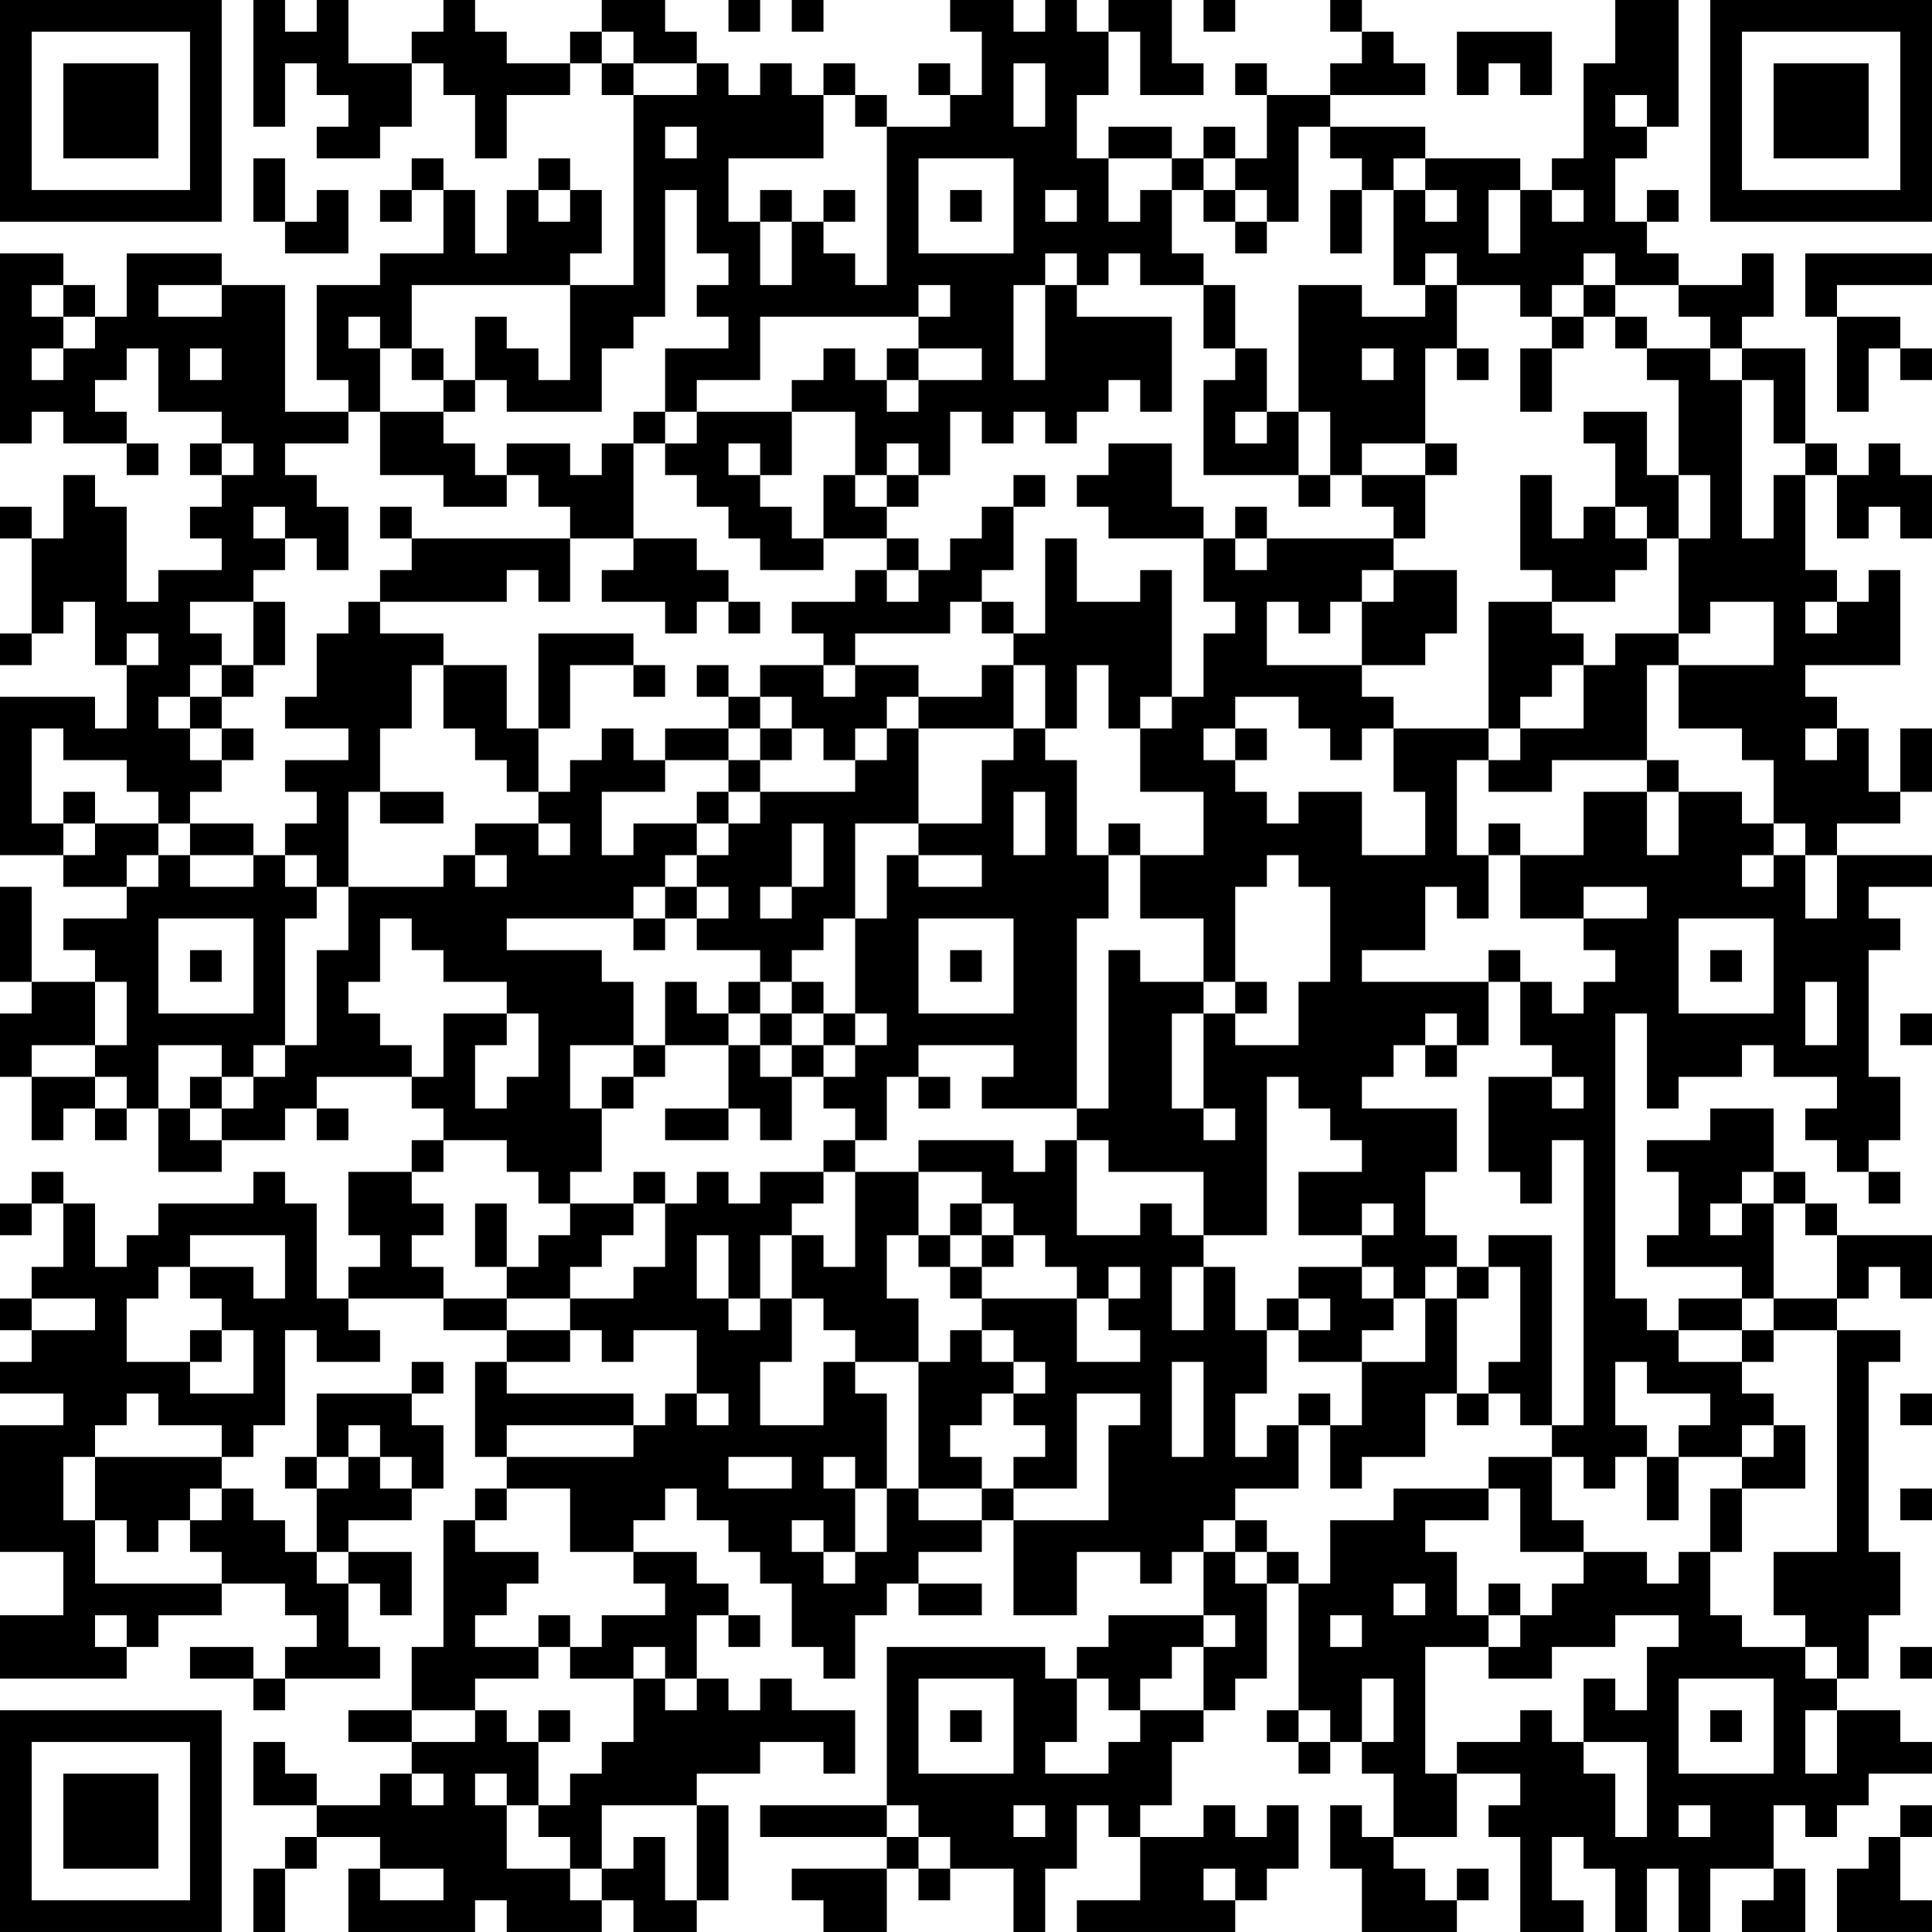 <?xml version="1.0" encoding="UTF-8"?>
<svg xmlns="http://www.w3.org/2000/svg" version="1.1" width="300" height="300" viewBox="0 0 300 300"><rect x="0" y="0" width="300" height="300" fill="#ffffff"/><g transform="scale(4.918)"><g transform="translate(0,0)"><path fill-rule="evenodd" d="M8 0L8 4L9 4L9 2L10 2L10 3L11 3L11 4L10 4L10 5L12 5L12 4L13 4L13 2L14 2L14 3L15 3L15 5L16 5L16 3L18 3L18 2L19 2L19 3L20 3L20 9L18 9L18 8L19 8L19 6L18 6L18 5L17 5L17 6L16 6L16 8L15 8L15 6L14 6L14 5L13 5L13 6L12 6L12 7L13 7L13 6L14 6L14 8L12 8L12 9L10 9L10 12L11 12L11 13L9 13L9 9L7 9L7 8L4 8L4 10L3 10L3 9L2 9L2 8L0 8L0 14L1 14L1 13L2 13L2 14L4 14L4 15L5 15L5 14L4 14L4 13L3 13L3 12L4 12L4 11L5 11L5 13L7 13L7 14L6 14L6 15L7 15L7 16L6 16L6 17L7 17L7 18L5 18L5 19L4 19L4 16L3 16L3 15L2 15L2 17L1 17L1 16L0 16L0 17L1 17L1 20L0 20L0 21L1 21L1 20L2 20L2 19L3 19L3 21L4 21L4 23L3 23L3 22L0 22L0 27L2 27L2 28L4 28L4 29L2 29L2 30L3 30L3 31L1 31L1 28L0 28L0 31L1 31L1 32L0 32L0 34L1 34L1 36L2 36L2 35L3 35L3 36L4 36L4 35L5 35L5 37L7 37L7 36L9 36L9 35L10 35L10 36L11 36L11 35L10 35L10 34L13 34L13 35L14 35L14 36L13 36L13 37L11 37L11 39L12 39L12 40L11 40L11 41L10 41L10 38L9 38L9 37L8 37L8 38L5 38L5 39L4 39L4 40L3 40L3 38L2 38L2 37L1 37L1 38L0 38L0 39L1 39L1 38L2 38L2 40L1 40L1 41L0 41L0 42L1 42L1 43L0 43L0 44L2 44L2 45L0 45L0 49L2 49L2 51L0 51L0 53L4 53L4 52L5 52L5 51L7 51L7 50L9 50L9 51L10 51L10 52L9 52L9 53L8 53L8 52L6 52L6 53L8 53L8 54L9 54L9 53L12 53L12 52L11 52L11 50L12 50L12 51L13 51L13 49L11 49L11 48L13 48L13 47L14 47L14 45L13 45L13 44L14 44L14 43L13 43L13 44L10 44L10 46L9 46L9 47L10 47L10 49L9 49L9 48L8 48L8 47L7 47L7 46L8 46L8 45L9 45L9 42L10 42L10 43L12 43L12 42L11 42L11 41L14 41L14 42L16 42L16 43L15 43L15 46L16 46L16 47L15 47L15 48L14 48L14 52L13 52L13 54L11 54L11 55L13 55L13 56L12 56L12 57L10 57L10 56L9 56L9 55L8 55L8 57L10 57L10 58L9 58L9 59L8 59L8 61L9 61L9 59L10 59L10 58L12 58L12 59L11 59L11 61L15 61L15 60L16 60L16 61L19 61L19 60L20 60L20 61L22 61L22 60L23 60L23 57L22 57L22 56L24 56L24 55L26 55L26 56L27 56L27 54L25 54L25 53L24 53L24 54L23 54L23 53L22 53L22 51L23 51L23 52L24 52L24 51L23 51L23 50L22 50L22 49L20 49L20 48L21 48L21 47L22 47L22 48L23 48L23 49L24 49L24 50L25 50L25 52L26 52L26 53L27 53L27 51L28 51L28 50L29 50L29 51L31 51L31 50L29 50L29 49L31 49L31 48L32 48L32 51L34 51L34 49L36 49L36 50L37 50L37 49L38 49L38 51L35 51L35 52L34 52L34 53L33 53L33 52L28 52L28 57L24 57L24 58L28 58L28 59L25 59L25 60L26 60L26 61L28 61L28 59L29 59L29 60L30 60L30 59L32 59L32 61L33 61L33 59L34 59L34 57L35 57L35 58L36 58L36 60L34 60L34 61L39 61L39 60L40 60L40 59L41 59L41 57L40 57L40 58L39 58L39 57L38 57L38 58L36 58L36 57L37 57L37 55L38 55L38 54L39 54L39 53L40 53L40 50L41 50L41 54L40 54L40 55L41 55L41 56L42 56L42 55L43 55L43 56L44 56L44 58L43 58L43 57L42 57L42 59L43 59L43 61L46 61L46 60L47 60L47 59L46 59L46 60L45 60L45 59L44 59L44 58L46 58L46 56L48 56L48 57L47 57L47 58L48 58L48 61L50 61L50 60L49 60L49 58L50 58L50 59L51 59L51 61L52 61L52 59L53 59L53 61L54 61L54 59L56 59L56 60L55 60L55 61L57 61L57 59L56 59L56 57L57 57L57 58L58 58L58 57L59 57L59 56L61 56L61 55L60 55L60 54L58 54L58 53L59 53L59 51L60 51L60 49L59 49L59 43L60 43L60 42L58 42L58 41L59 41L59 40L60 40L60 41L61 41L61 39L58 39L58 38L57 38L57 37L56 37L56 35L54 35L54 36L52 36L52 37L53 37L53 39L52 39L52 40L55 40L55 41L53 41L53 42L52 42L52 41L51 41L51 32L52 32L52 35L53 35L53 34L55 34L55 33L56 33L56 34L58 34L58 35L57 35L57 36L58 36L58 37L59 37L59 38L60 38L60 37L59 37L59 36L60 36L60 34L59 34L59 30L60 30L60 29L59 29L59 28L61 28L61 27L58 27L58 26L60 26L60 25L61 25L61 23L60 23L60 25L59 25L59 23L58 23L58 22L57 22L57 21L60 21L60 18L59 18L59 19L58 19L58 18L57 18L57 15L58 15L58 17L59 17L59 16L60 16L60 17L61 17L61 15L60 15L60 14L59 14L59 15L58 15L58 14L57 14L57 11L55 11L55 10L56 10L56 8L55 8L55 9L53 9L53 8L52 8L52 7L53 7L53 6L52 6L52 7L51 7L51 5L52 5L52 4L53 4L53 0L51 0L51 2L50 2L50 5L49 5L49 6L48 6L48 5L45 5L45 4L42 4L42 3L45 3L45 2L44 2L44 1L43 1L43 0L42 0L42 1L43 1L43 2L42 2L42 3L40 3L40 2L39 2L39 3L40 3L40 5L39 5L39 4L38 4L38 5L37 5L37 4L35 4L35 5L34 5L34 3L35 3L35 1L36 1L36 3L38 3L38 2L37 2L37 0L35 0L35 1L34 1L34 0L33 0L33 1L32 1L32 0L30 0L30 1L31 1L31 3L30 3L30 2L29 2L29 3L30 3L30 4L28 4L28 3L27 3L27 2L26 2L26 3L25 3L25 2L24 2L24 3L23 3L23 2L22 2L22 1L21 1L21 0L19 0L19 1L18 1L18 2L16 2L16 1L15 1L15 0L14 0L14 1L13 1L13 2L11 2L11 0L10 0L10 1L9 1L9 0ZM23 0L23 1L24 1L24 0ZM25 0L25 1L26 1L26 0ZM38 0L38 1L39 1L39 0ZM19 1L19 2L20 2L20 3L22 3L22 2L20 2L20 1ZM46 1L46 3L47 3L47 2L48 2L48 3L49 3L49 1ZM32 2L32 4L33 4L33 2ZM26 3L26 5L23 5L23 7L24 7L24 9L25 9L25 7L26 7L26 8L27 8L27 9L28 9L28 4L27 4L27 3ZM51 3L51 4L52 4L52 3ZM21 4L21 5L22 5L22 4ZM41 4L41 7L40 7L40 6L39 6L39 5L38 5L38 6L37 6L37 5L35 5L35 7L36 7L36 6L37 6L37 8L38 8L38 9L36 9L36 8L35 8L35 9L34 9L34 8L33 8L33 9L32 9L32 12L33 12L33 9L34 9L34 10L37 10L37 13L36 13L36 12L35 12L35 13L34 13L34 14L33 14L33 13L32 13L32 14L31 14L31 13L30 13L30 15L29 15L29 14L28 14L28 15L27 15L27 13L25 13L25 12L26 12L26 11L27 11L27 12L28 12L28 13L29 13L29 12L31 12L31 11L29 11L29 10L30 10L30 9L29 9L29 10L24 10L24 12L22 12L22 13L21 13L21 11L23 11L23 10L22 10L22 9L23 9L23 8L22 8L22 6L21 6L21 10L20 10L20 11L19 11L19 13L16 13L16 12L15 12L15 10L16 10L16 11L17 11L17 12L18 12L18 9L13 9L13 11L12 11L12 10L11 10L11 11L12 11L12 13L11 13L11 14L9 14L9 15L10 15L10 16L11 16L11 18L10 18L10 17L9 17L9 16L8 16L8 17L9 17L9 18L8 18L8 19L6 19L6 20L7 20L7 21L6 21L6 22L5 22L5 23L6 23L6 24L7 24L7 25L6 25L6 26L5 26L5 25L4 25L4 24L2 24L2 23L1 23L1 26L2 26L2 27L3 27L3 26L5 26L5 27L4 27L4 28L5 28L5 27L6 27L6 28L8 28L8 27L9 27L9 28L10 28L10 29L9 29L9 33L8 33L8 34L7 34L7 33L5 33L5 35L6 35L6 36L7 36L7 35L8 35L8 34L9 34L9 33L10 33L10 30L11 30L11 28L14 28L14 27L15 27L15 28L16 28L16 27L15 27L15 26L17 26L17 27L18 27L18 26L17 26L17 25L18 25L18 24L19 24L19 23L20 23L20 24L21 24L21 25L19 25L19 27L20 27L20 26L22 26L22 27L21 27L21 28L20 28L20 29L16 29L16 30L19 30L19 31L20 31L20 33L18 33L18 35L19 35L19 37L18 37L18 38L17 38L17 37L16 37L16 36L14 36L14 37L13 37L13 38L14 38L14 39L13 39L13 40L14 40L14 41L16 41L16 42L18 42L18 43L16 43L16 44L20 44L20 45L16 45L16 46L20 46L20 45L21 45L21 44L22 44L22 45L23 45L23 44L22 44L22 42L20 42L20 43L19 43L19 42L18 42L18 41L20 41L20 40L21 40L21 38L22 38L22 37L23 37L23 38L24 38L24 37L26 37L26 38L25 38L25 39L24 39L24 41L23 41L23 39L22 39L22 41L23 41L23 42L24 42L24 41L25 41L25 43L24 43L24 45L26 45L26 43L27 43L27 44L28 44L28 47L27 47L27 46L26 46L26 47L27 47L27 49L26 49L26 48L25 48L25 49L26 49L26 50L27 50L27 49L28 49L28 47L29 47L29 48L31 48L31 47L32 47L32 48L35 48L35 45L36 45L36 44L34 44L34 47L32 47L32 46L33 46L33 45L32 45L32 44L33 44L33 43L32 43L32 42L31 42L31 41L34 41L34 43L36 43L36 42L35 42L35 41L36 41L36 40L35 40L35 41L34 41L34 40L33 40L33 39L32 39L32 38L31 38L31 37L29 37L29 36L32 36L32 37L33 37L33 36L34 36L34 39L36 39L36 38L37 38L37 39L38 39L38 40L37 40L37 42L38 42L38 40L39 40L39 42L40 42L40 44L39 44L39 46L40 46L40 45L41 45L41 47L39 47L39 48L38 48L38 49L39 49L39 50L40 50L40 49L41 49L41 50L42 50L42 48L44 48L44 47L47 47L47 48L45 48L45 49L46 49L46 51L47 51L47 52L45 52L45 56L46 56L46 55L48 55L48 54L49 54L49 55L50 55L50 56L51 56L51 58L52 58L52 55L50 55L50 53L51 53L51 54L52 54L52 52L53 52L53 51L51 51L51 52L49 52L49 53L47 53L47 52L48 52L48 51L49 51L49 50L50 50L50 49L52 49L52 50L53 50L53 49L54 49L54 51L55 51L55 52L57 52L57 53L58 53L58 52L57 52L57 51L56 51L56 49L58 49L58 42L56 42L56 41L58 41L58 39L57 39L57 38L56 38L56 37L55 37L55 38L54 38L54 39L55 39L55 38L56 38L56 41L55 41L55 42L53 42L53 43L55 43L55 44L56 44L56 45L55 45L55 46L53 46L53 45L54 45L54 44L52 44L52 43L51 43L51 45L52 45L52 46L51 46L51 47L50 47L50 46L49 46L49 45L50 45L50 36L49 36L49 38L48 38L48 37L47 37L47 34L49 34L49 35L50 35L50 34L49 34L49 33L48 33L48 31L49 31L49 32L50 32L50 31L51 31L51 30L50 30L50 29L52 29L52 28L50 28L50 29L48 29L48 27L50 27L50 25L52 25L52 27L53 27L53 25L55 25L55 26L56 26L56 27L55 27L55 28L56 28L56 27L57 27L57 29L58 29L58 27L57 27L57 26L56 26L56 24L55 24L55 23L53 23L53 21L56 21L56 19L54 19L54 20L53 20L53 17L54 17L54 15L53 15L53 12L52 12L52 11L54 11L54 12L55 12L55 17L56 17L56 15L57 15L57 14L56 14L56 12L55 12L55 11L54 11L54 10L53 10L53 9L51 9L51 8L50 8L50 9L49 9L49 10L48 10L48 9L46 9L46 8L45 8L45 9L44 9L44 6L45 6L45 7L46 7L46 6L45 6L45 5L44 5L44 6L43 6L43 5L42 5L42 4ZM8 5L8 7L9 7L9 8L11 8L11 6L10 6L10 7L9 7L9 5ZM29 5L29 8L32 8L32 5ZM17 6L17 7L18 7L18 6ZM24 6L24 7L25 7L25 6ZM26 6L26 7L27 7L27 6ZM30 6L30 7L31 7L31 6ZM33 6L33 7L34 7L34 6ZM38 6L38 7L39 7L39 8L40 8L40 7L39 7L39 6ZM42 6L42 8L43 8L43 6ZM47 6L47 8L48 8L48 6ZM49 6L49 7L50 7L50 6ZM57 8L57 10L58 10L58 13L59 13L59 11L60 11L60 12L61 12L61 11L60 11L60 10L58 10L58 9L61 9L61 8ZM1 9L1 10L2 10L2 11L1 11L1 12L2 12L2 11L3 11L3 10L2 10L2 9ZM5 9L5 10L7 10L7 9ZM38 9L38 11L39 11L39 12L38 12L38 15L41 15L41 16L42 16L42 15L43 15L43 16L44 16L44 17L40 17L40 16L39 16L39 17L38 17L38 16L37 16L37 14L35 14L35 15L34 15L34 16L35 16L35 17L38 17L38 19L39 19L39 20L38 20L38 22L37 22L37 18L36 18L36 19L34 19L34 17L33 17L33 20L32 20L32 19L31 19L31 18L32 18L32 16L33 16L33 15L32 15L32 16L31 16L31 17L30 17L30 18L29 18L29 17L28 17L28 16L29 16L29 15L28 15L28 16L27 16L27 15L26 15L26 17L25 17L25 16L24 16L24 15L25 15L25 13L22 13L22 14L21 14L21 13L20 13L20 14L19 14L19 15L18 15L18 14L16 14L16 15L15 15L15 14L14 14L14 13L15 13L15 12L14 12L14 11L13 11L13 12L14 12L14 13L12 13L12 15L14 15L14 16L16 16L16 15L17 15L17 16L18 16L18 17L13 17L13 16L12 16L12 17L13 17L13 18L12 18L12 19L11 19L11 20L10 20L10 22L9 22L9 23L11 23L11 24L9 24L9 25L10 25L10 26L9 26L9 27L10 27L10 28L11 28L11 25L12 25L12 26L14 26L14 25L12 25L12 23L13 23L13 21L14 21L14 23L15 23L15 24L16 24L16 25L17 25L17 23L18 23L18 21L20 21L20 22L21 22L21 21L20 21L20 20L17 20L17 23L16 23L16 21L14 21L14 20L12 20L12 19L16 19L16 18L17 18L17 19L18 19L18 17L20 17L20 18L19 18L19 19L21 19L21 20L22 20L22 19L23 19L23 20L24 20L24 19L23 19L23 18L22 18L22 17L20 17L20 14L21 14L21 15L22 15L22 16L23 16L23 17L24 17L24 18L26 18L26 17L28 17L28 18L27 18L27 19L25 19L25 20L26 20L26 21L24 21L24 22L23 22L23 21L22 21L22 22L23 22L23 23L21 23L21 24L23 24L23 25L22 25L22 26L23 26L23 27L22 27L22 28L21 28L21 29L20 29L20 30L21 30L21 29L22 29L22 30L24 30L24 31L23 31L23 32L22 32L22 31L21 31L21 33L20 33L20 34L19 34L19 35L20 35L20 34L21 34L21 33L23 33L23 35L21 35L21 36L23 36L23 35L24 35L24 36L25 36L25 34L26 34L26 35L27 35L27 36L26 36L26 37L27 37L27 40L26 40L26 39L25 39L25 41L26 41L26 42L27 42L27 43L29 43L29 47L31 47L31 46L30 46L30 45L31 45L31 44L32 44L32 43L31 43L31 42L30 42L30 43L29 43L29 41L28 41L28 39L29 39L29 40L30 40L30 41L31 41L31 40L32 40L32 39L31 39L31 38L30 38L30 39L29 39L29 37L27 37L27 36L28 36L28 34L29 34L29 35L30 35L30 34L29 34L29 33L32 33L32 34L31 34L31 35L34 35L34 36L35 36L35 37L38 37L38 39L40 39L40 34L41 34L41 35L42 35L42 36L43 36L43 37L41 37L41 39L43 39L43 40L41 40L41 41L40 41L40 42L41 42L41 43L43 43L43 45L42 45L42 44L41 44L41 45L42 45L42 47L43 47L43 46L45 46L45 44L46 44L46 45L47 45L47 44L48 44L48 45L49 45L49 39L47 39L47 40L46 40L46 39L45 39L45 37L46 37L46 35L43 35L43 34L44 34L44 33L45 33L45 34L46 34L46 33L47 33L47 31L48 31L48 30L47 30L47 31L43 31L43 30L45 30L45 28L46 28L46 29L47 29L47 27L48 27L48 26L47 26L47 27L46 27L46 24L47 24L47 25L49 25L49 24L52 24L52 25L53 25L53 24L52 24L52 21L53 21L53 20L51 20L51 21L50 21L50 20L49 20L49 19L51 19L51 18L52 18L52 17L53 17L53 15L52 15L52 13L50 13L50 14L51 14L51 16L50 16L50 17L49 17L49 15L48 15L48 18L49 18L49 19L47 19L47 23L44 23L44 22L43 22L43 21L45 21L45 20L46 20L46 18L44 18L44 17L45 17L45 15L46 15L46 14L45 14L45 11L46 11L46 12L47 12L47 11L46 11L46 9L45 9L45 10L43 10L43 9L41 9L41 13L40 13L40 11L39 11L39 9ZM50 9L50 10L49 10L49 11L48 11L48 13L49 13L49 11L50 11L50 10L51 10L51 11L52 11L52 10L51 10L51 9ZM6 11L6 12L7 12L7 11ZM28 11L28 12L29 12L29 11ZM43 11L43 12L44 12L44 11ZM39 13L39 14L40 14L40 13ZM41 13L41 15L42 15L42 13ZM7 14L7 15L8 15L8 14ZM23 14L23 15L24 15L24 14ZM43 14L43 15L45 15L45 14ZM51 16L51 17L52 17L52 16ZM39 17L39 18L40 18L40 17ZM28 18L28 19L29 19L29 18ZM43 18L43 19L42 19L42 20L41 20L41 19L40 19L40 21L43 21L43 19L44 19L44 18ZM8 19L8 21L7 21L7 22L6 22L6 23L7 23L7 24L8 24L8 23L7 23L7 22L8 22L8 21L9 21L9 19ZM30 19L30 20L27 20L27 21L26 21L26 22L27 22L27 21L29 21L29 22L28 22L28 23L27 23L27 24L26 24L26 23L25 23L25 22L24 22L24 23L23 23L23 24L24 24L24 25L23 25L23 26L24 26L24 25L27 25L27 24L28 24L28 23L29 23L29 26L27 26L27 29L26 29L26 30L25 30L25 31L24 31L24 32L23 32L23 33L24 33L24 34L25 34L25 33L26 33L26 34L27 34L27 33L28 33L28 32L27 32L27 29L28 29L28 27L29 27L29 28L31 28L31 27L29 27L29 26L31 26L31 24L32 24L32 23L33 23L33 24L34 24L34 27L35 27L35 29L34 29L34 35L35 35L35 30L36 30L36 31L38 31L38 32L37 32L37 35L38 35L38 36L39 36L39 35L38 35L38 32L39 32L39 33L41 33L41 31L42 31L42 28L41 28L41 27L40 27L40 28L39 28L39 31L38 31L38 29L36 29L36 27L38 27L38 25L36 25L36 23L37 23L37 22L36 22L36 23L35 23L35 21L34 21L34 23L33 23L33 21L32 21L32 20L31 20L31 19ZM57 19L57 20L58 20L58 19ZM4 20L4 21L5 21L5 20ZM31 21L31 22L29 22L29 23L32 23L32 21ZM49 21L49 22L48 22L48 23L47 23L47 24L48 24L48 23L50 23L50 21ZM39 22L39 23L38 23L38 24L39 24L39 25L40 25L40 26L41 26L41 25L43 25L43 27L45 27L45 25L44 25L44 23L43 23L43 24L42 24L42 23L41 23L41 22ZM24 23L24 24L25 24L25 23ZM39 23L39 24L40 24L40 23ZM57 23L57 24L58 24L58 23ZM2 25L2 26L3 26L3 25ZM32 25L32 27L33 27L33 25ZM6 26L6 27L8 27L8 26ZM25 26L25 28L24 28L24 29L25 29L25 28L26 28L26 26ZM35 26L35 27L36 27L36 26ZM22 28L22 29L23 29L23 28ZM5 29L5 32L8 32L8 29ZM12 29L12 31L11 31L11 32L12 32L12 33L13 33L13 34L14 34L14 32L16 32L16 33L15 33L15 35L16 35L16 34L17 34L17 32L16 32L16 31L14 31L14 30L13 30L13 29ZM29 29L29 32L32 32L32 29ZM53 29L53 32L56 32L56 29ZM6 30L6 31L7 31L7 30ZM30 30L30 31L31 31L31 30ZM54 30L54 31L55 31L55 30ZM3 31L3 33L1 33L1 34L3 34L3 35L4 35L4 34L3 34L3 33L4 33L4 31ZM25 31L25 32L24 32L24 33L25 33L25 32L26 32L26 33L27 33L27 32L26 32L26 31ZM39 31L39 32L40 32L40 31ZM57 31L57 33L58 33L58 31ZM45 32L45 33L46 33L46 32ZM60 32L60 33L61 33L61 32ZM6 34L6 35L7 35L7 34ZM20 37L20 38L18 38L18 39L17 39L17 40L16 40L16 38L15 38L15 40L16 40L16 41L18 41L18 40L19 40L19 39L20 39L20 38L21 38L21 37ZM43 38L43 39L44 39L44 38ZM6 39L6 40L5 40L5 41L4 41L4 43L6 43L6 44L8 44L8 42L7 42L7 41L6 41L6 40L8 40L8 41L9 41L9 39ZM30 39L30 40L31 40L31 39ZM43 40L43 41L44 41L44 42L43 42L43 43L45 43L45 41L46 41L46 44L47 44L47 43L48 43L48 40L47 40L47 41L46 41L46 40L45 40L45 41L44 41L44 40ZM1 41L1 42L3 42L3 41ZM41 41L41 42L42 42L42 41ZM6 42L6 43L7 43L7 42ZM55 42L55 43L56 43L56 42ZM37 43L37 46L38 46L38 43ZM4 44L4 45L3 45L3 46L2 46L2 48L3 48L3 50L7 50L7 49L6 49L6 48L7 48L7 47L6 47L6 48L5 48L5 49L4 49L4 48L3 48L3 46L7 46L7 45L5 45L5 44ZM60 44L60 45L61 45L61 44ZM11 45L11 46L10 46L10 47L11 47L11 46L12 46L12 47L13 47L13 46L12 46L12 45ZM56 45L56 46L55 46L55 47L54 47L54 49L55 49L55 47L57 47L57 45ZM23 46L23 47L25 47L25 46ZM47 46L47 47L48 47L48 49L50 49L50 48L49 48L49 46ZM52 46L52 48L53 48L53 46ZM16 47L16 48L15 48L15 49L17 49L17 50L16 50L16 51L15 51L15 52L17 52L17 53L15 53L15 54L13 54L13 55L15 55L15 54L16 54L16 55L17 55L17 57L16 57L16 56L15 56L15 57L16 57L16 59L18 59L18 60L19 60L19 59L20 59L20 58L21 58L21 60L22 60L22 57L19 57L19 59L18 59L18 58L17 58L17 57L18 57L18 56L19 56L19 55L20 55L20 53L21 53L21 54L22 54L22 53L21 53L21 52L20 52L20 53L18 53L18 52L19 52L19 51L21 51L21 50L20 50L20 49L18 49L18 47ZM60 47L60 48L61 48L61 47ZM39 48L39 49L40 49L40 48ZM10 49L10 50L11 50L11 49ZM44 50L44 51L45 51L45 50ZM47 50L47 51L48 51L48 50ZM3 51L3 52L4 52L4 51ZM17 51L17 52L18 52L18 51ZM38 51L38 52L37 52L37 53L36 53L36 54L35 54L35 53L34 53L34 55L33 55L33 56L35 56L35 55L36 55L36 54L38 54L38 52L39 52L39 51ZM42 51L42 52L43 52L43 51ZM60 52L60 53L61 53L61 52ZM29 53L29 56L32 56L32 53ZM43 53L43 55L44 55L44 53ZM53 53L53 56L56 56L56 53ZM17 54L17 55L18 55L18 54ZM30 54L30 55L31 55L31 54ZM41 54L41 55L42 55L42 54ZM54 54L54 55L55 55L55 54ZM57 54L57 56L58 56L58 54ZM13 56L13 57L14 57L14 56ZM28 57L28 58L29 58L29 59L30 59L30 58L29 58L29 57ZM32 57L32 58L33 58L33 57ZM53 57L53 58L54 58L54 57ZM60 57L60 58L59 58L59 59L58 59L58 61L61 61L61 60L60 60L60 58L61 58L61 57ZM12 59L12 60L14 60L14 59ZM38 59L38 60L39 60L39 59ZM0 0L0 7L7 7L7 0ZM1 1L1 6L6 6L6 1ZM2 2L2 5L5 5L5 2ZM54 0L54 7L61 7L61 0ZM55 1L55 6L60 6L60 1ZM56 2L56 5L59 5L59 2ZM0 54L0 61L7 61L7 54ZM1 55L1 60L6 60L6 55ZM2 56L2 59L5 59L5 56Z" fill="#000000"/></g></g></svg>
